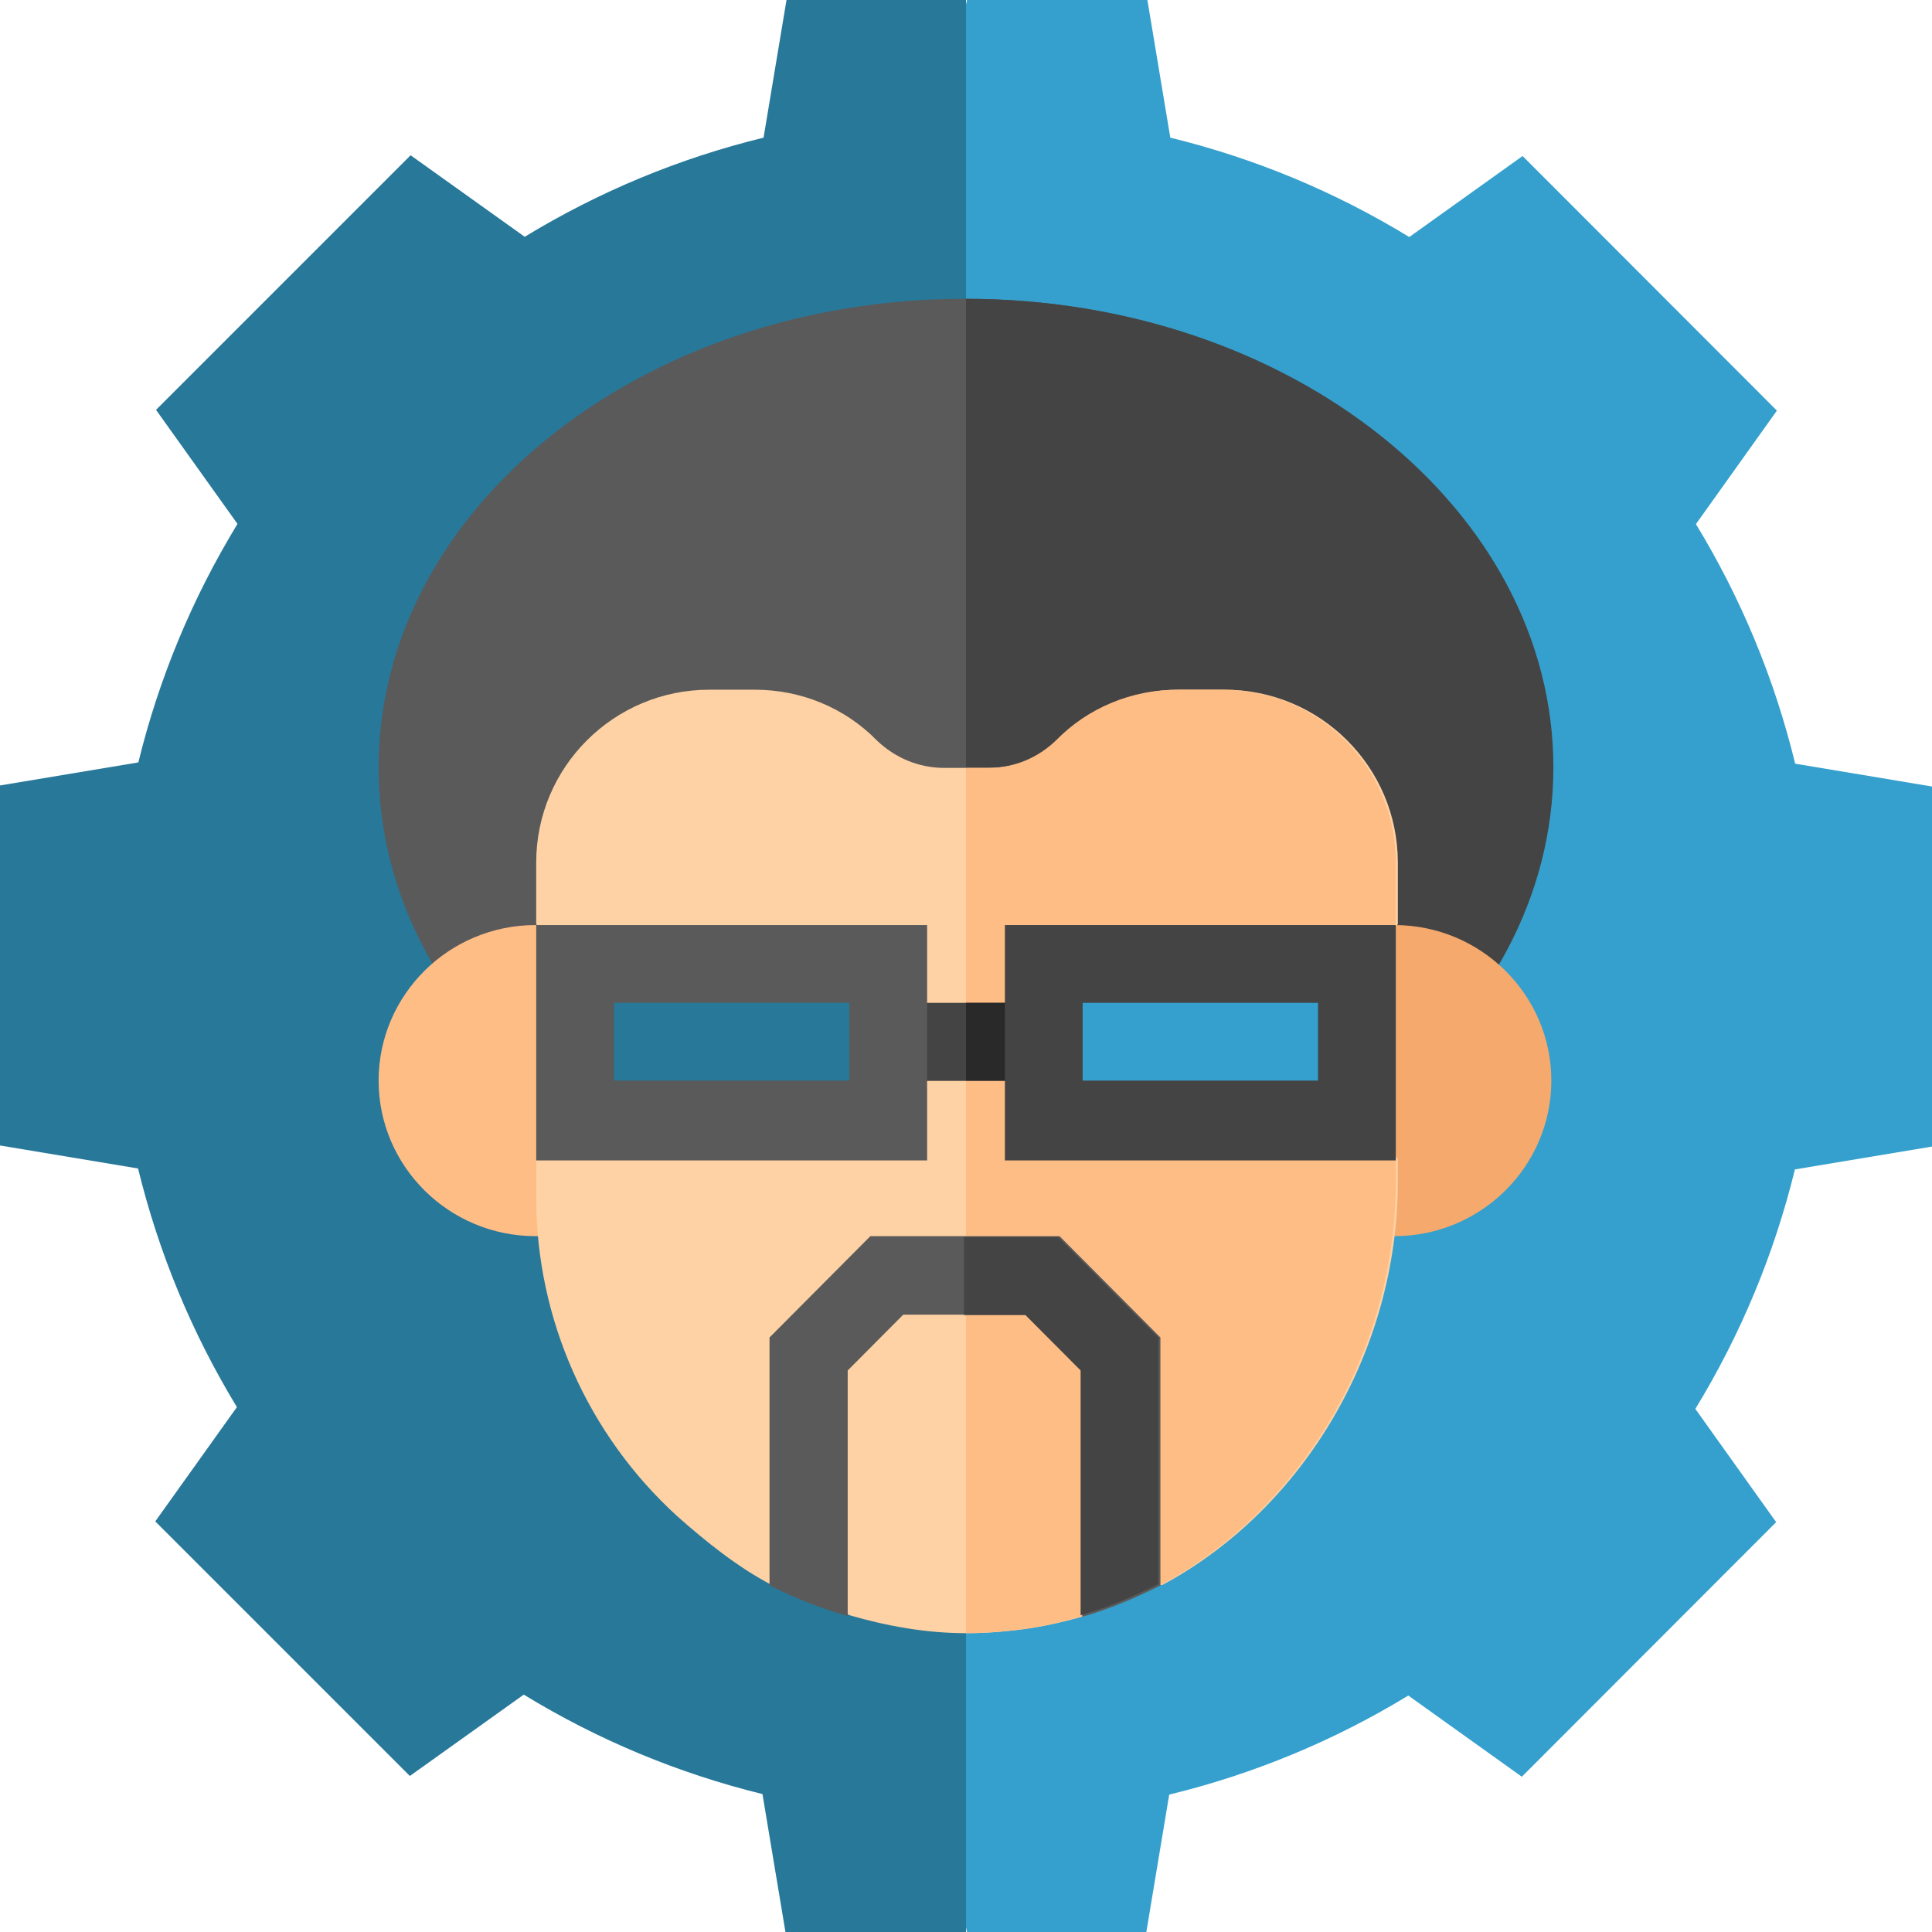 <?xml version="1.0" encoding="UTF-8"?>
<svg width="944px" height="944px" viewBox="0 0 944 944" version="1.1" xmlns="http://www.w3.org/2000/svg" xmlns:xlink="http://www.w3.org/1999/xlink">
    <!-- Generator: Sketch 50.2 (55047) - http://www.bohemiancoding.com/sketch -->
    <title>GenyMan</title>
    <desc>Created with Sketch.</desc>
    <defs></defs>
    <g id="Page-1" stroke="none" stroke-width="1" fill="none" fill-rule="evenodd">
        <g id="GenyMan" fill-rule="nonzero">
            <g id="technology">
                <path d="M877.146,373.146 C867.08,331.77 850.827,292.533 828.652,256.075 L868.215,200.628 L743.954,76.232 L688.596,115.815 C652.234,93.631 613.1,77.36 571.826,67.262 L560.63,0 L472.506,0 L362,472 L472.506,944 L560.114,944 L571.29,876.869 C612.569,866.83 651.727,850.609 688.121,828.471 L743.589,868.135 L867.85,743.743 L828.366,688.405 C850.589,651.978 866.892,612.763 877.017,571.393 L944,560.22 L944,384.3 L877.146,373.146 Z" id="Shape" fill="#35A0CD"></path>
                <path d="M384.298,0 L373.088,67.26 C331.855,77.336 292.736,93.572 256.39,115.697 L200.626,75.865 L76.232,200.259 L116.04,255.99 C93.93,292.284 77.694,331.338 67.596,372.517 L0,383.78 L0,559.7 L67.465,570.945 C77.506,612.131 93.694,651.211 115.754,687.529 L75.867,743.372 L200.261,867.768 L255.912,828.017 C292.231,850.188 331.326,866.474 372.552,876.607 L383.782,944 L472,944 L472,0 L384.298,0 Z" id="Shape" fill="#28789A"></path>
            </g>
            <g id="man-(1)" transform="translate(185, 146)">
                <path d="M573,229 C573,355.332 444.648,458 286.5,458 C128.352,458 0,355.332 0,229 C0,102.668 128.352,0 286.5,0 C444.648,0 573,102.668 573,229 Z" id="Shape" fill="#5A5A5A"></path>
                <path d="M574,229 C574,355.332 445.424,458 287,458 L287,0 C445.424,0 574,102.668 574,229 Z" id="Shape" fill="#444444"></path>
                <path d="M496.333,458 L458,458 L458,306 L496.333,306 C538.616,306 573,340.085 573,382 C573,423.915 538.616,458 496.333,458 Z" id="Shape" fill="#F6A96C"></path>
                <path d="M115,458 L76.667,458 C34.384,458 0,423.915 0,382 C0,340.085 34.384,306 76.667,306 L115,306 L115,458 Z" id="Shape" fill="#FFBD86"></path>
                <path d="M459.727,343.818 L459.727,382.022 L498,420.227 L498,431.305 C498,514.59 451.309,591.636 383.182,628.313 C377.059,631.368 370.935,593.673 364.428,595.966 C357.923,598.64 351.414,641.684 344.909,643.594 C333.045,647.033 320.797,649.708 308.166,650.853 C301.278,651.618 294.389,652 287.5,652 L287.117,652 C267.598,652 248.462,648.56 230.091,643.212 C224.349,641.685 218.226,599.023 212.484,596.731 C205.595,594.057 198.706,631.75 191.818,628.313 C175.745,619.907 160.051,607.427 145.891,594.821 C102.26,555.087 77,498.544 77,439.329 L77,420.227 L115.273,382.022 L115.273,343.818 L77,305.613 L77,275.43 C77,228.822 114.89,191 161.584,191 L183.781,191 C206.363,191 227.796,199.786 243.486,215.832 C252.29,224.238 263.771,229.204 276.402,229.204 L298.599,229.204 C311.23,229.204 322.711,224.238 331.515,215.832 C347.205,199.786 368.638,191 391.22,191 L413.417,191 C460.11,191 498,228.822 498,275.43 L498,305.613 L459.727,343.818 Z" id="Shape" fill="#FED2A4"></path>
                <path d="M458.818,343.818 L458.818,382.022 L497,420.227 L497,431.305 C497,514.59 450.419,591.636 382.455,628.313 C376.347,631.368 370.236,593.673 363.745,595.966 C357.256,598.64 350.762,641.684 344.273,643.594 C332.436,647.033 320.218,649.708 307.617,650.853 C300.745,651.618 293.873,652 287,652 L287,229.204 L298.071,229.204 C310.673,229.204 322.126,224.238 330.909,215.832 C346.564,199.786 367.945,191 390.474,191 L412.618,191 C459.2,191 497,228.822 497,275.43 L497,305.613 L458.818,343.818 Z" id="Shape" fill="#FFBD86"></path>
                <path d="M382,507.505 L382,628.65 C369.776,634.789 357.169,640.164 343.8,644 L343.8,523.624 L316.677,496.377 L256.322,496.377 L229.2,523.624 L229.2,643.616 C215.831,639.78 203.224,634.791 191,628.65 L191,507.505 L240.277,458 L332.722,458 L382,507.505 Z" id="Shape" fill="#5A5A5A"></path>
                <g id="Group" transform="translate(229, 344)" fill="#444444">
                    <path d="M152,163.6 L152,283.983 C139.84,290.083 127.299,295.424 114,299.236 L114,179.617 L87.019,152.542 L57,152.542 L57,114.407 L102.981,114.407 L152,163.6 Z" id="Shape"></path>
                    <rect id="Rectangle-path" x="0" y="0" width="114" height="38.136"></rect>
                </g>
                <rect id="Rectangle-path" fill="#292929" x="287" y="344" width="57" height="38"></rect>
                <polygon id="Shape" fill="#444444" points="306 421 497 421 497 344.333 497 306 306 306"></polygon>
                <polygon id="Shape" fill="#35A0CD" points="344 382 459 382 459 344 344 344"></polygon>
                <polygon id="Shape" fill="#5A5A5A" points="268 306 77 306 77 344.333 77 421 268 421"></polygon>
                <rect id="Rectangle-path" fill="#28789A" x="115" y="344" width="115" height="38"></rect>
            </g>
        </g>
    </g>
</svg>